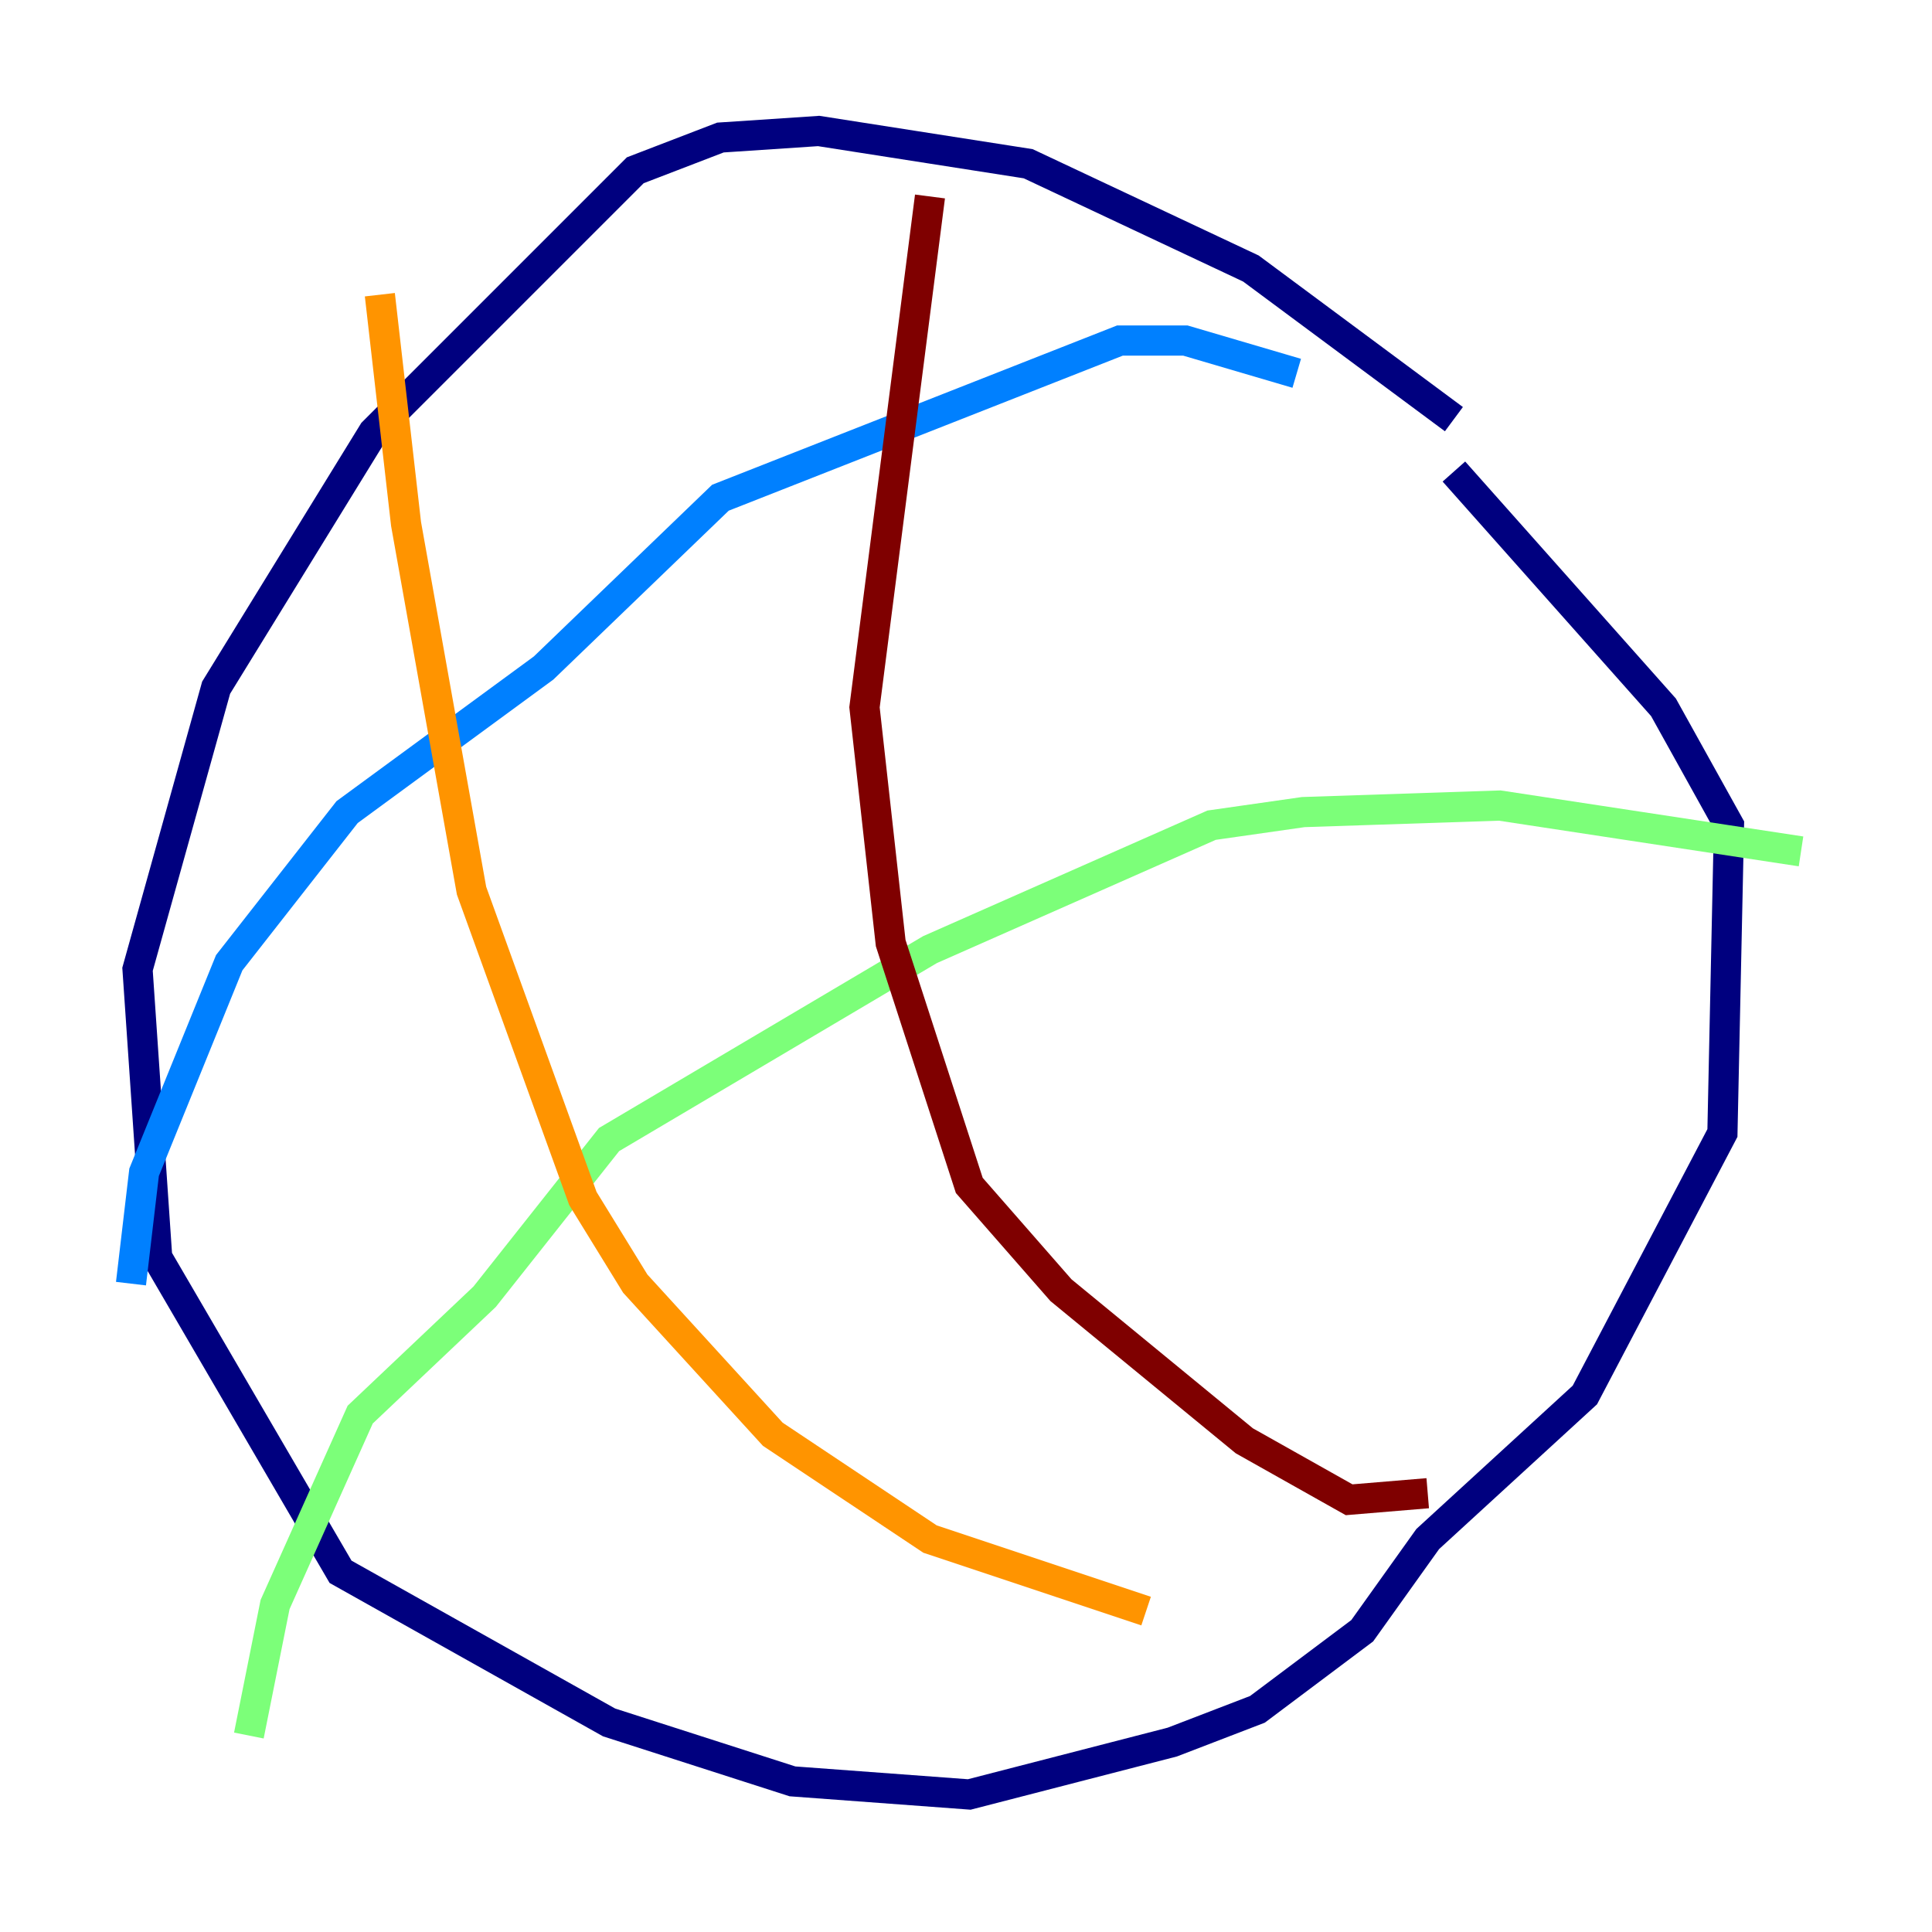 <?xml version="1.0" encoding="utf-8" ?>
<svg baseProfile="tiny" height="128" version="1.2" viewBox="0,0,128,128" width="128" xmlns="http://www.w3.org/2000/svg" xmlns:ev="http://www.w3.org/2001/xml-events" xmlns:xlink="http://www.w3.org/1999/xlink"><defs /><polyline fill="none" points="96.325,27.77 82.875,17.79 68.122,10.848 54.237,8.678 47.729,9.112 42.088,11.281 24.732,28.637 14.319,45.559 9.112,64.217 10.414,83.308 22.563,104.136 40.352,114.115 52.502,118.02 64.217,118.888 77.668,115.417 83.308,113.248 90.251,108.041 94.59,101.966 105.003,92.42 114.115,75.064 114.549,54.671 110.21,46.861 96.325,31.241" stroke="#00007f" stroke-width="2" /><polyline fill="none" points="8.678,85.044 9.546,77.668 15.186,63.783 22.997,53.803 36.014,44.258 47.729,32.976 74.197,22.563 78.536,22.563 85.912,24.732" stroke="#0080ff" stroke-width="2" /><polyline fill="none" points="16.488,114.983 18.224,106.305 23.864,93.722 32.108,85.912 40.352,75.498 61.614,62.915 80.271,54.671 86.346,53.803 99.363,53.37 119.322,56.407" stroke="#7cff79" stroke-width="2" /><polyline fill="none" points="25.166,19.525 26.902,34.712 31.241,59.01 38.617,79.403 42.088,85.044 51.2,95.024 61.614,101.966 75.932,106.739" stroke="#ff9400" stroke-width="2" /><polyline fill="none" points="61.614,13.017 57.275,46.861 59.01,62.481 64.217,78.536 70.291,85.478 82.441,95.458 89.383,99.363 94.59,98.929" stroke="#7f0000" stroke-width="2" /></svg>